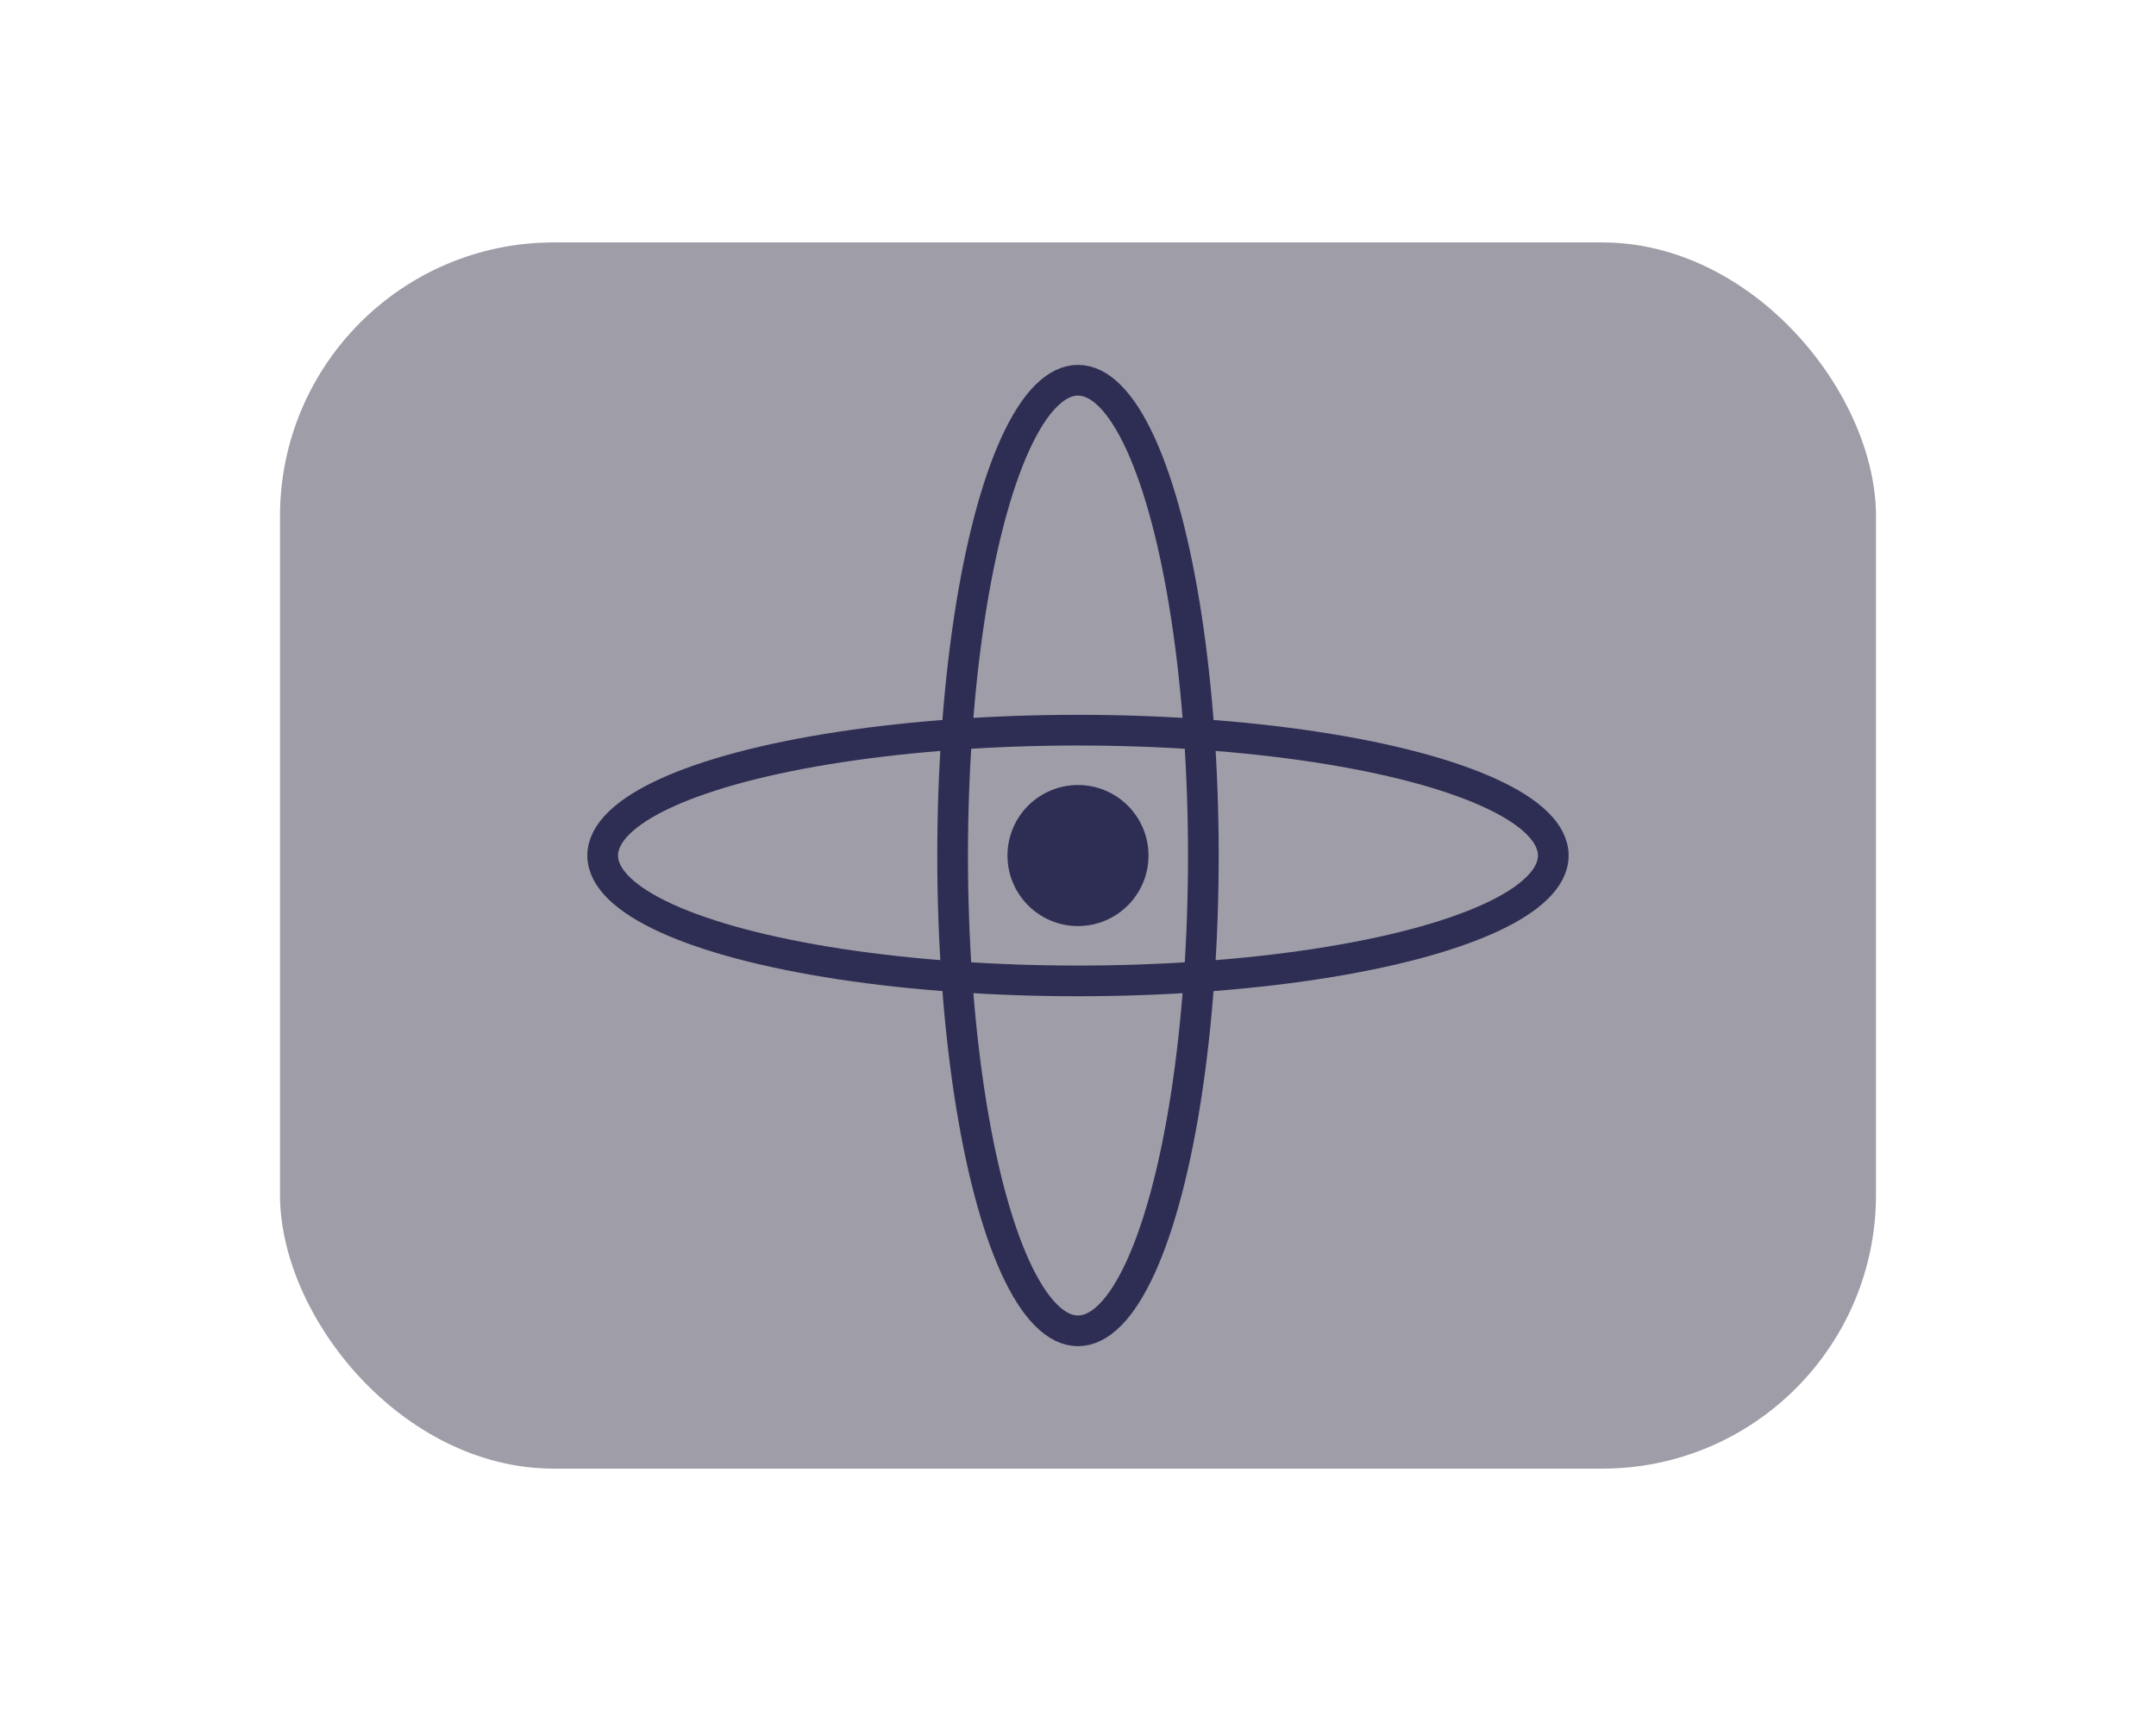 <?xml version="1.0" encoding="UTF-8"?><svg id="a" xmlns="http://www.w3.org/2000/svg" viewBox="0 0 105.391 83.641"><rect x="13.687" y="11.85" width="78.016" height="59.941" rx="13.384" ry="13.384" style="fill:#9f9da8;"/><g><ellipse cx="52.695" cy="41.821" rx="23.234" ry="6.128" style="fill:none; stroke:#2e2e54; stroke-miterlimit:10; stroke-width:1.5px;"/><ellipse cx="52.695" cy="41.821" rx="6.128" ry="23.234" style="fill:none; stroke:#2e2e54; stroke-miterlimit:10; stroke-width:1.5px;"/><circle cx="52.695" cy="41.821" r="3.447" style="fill:#2e2e54;"/></g></svg>